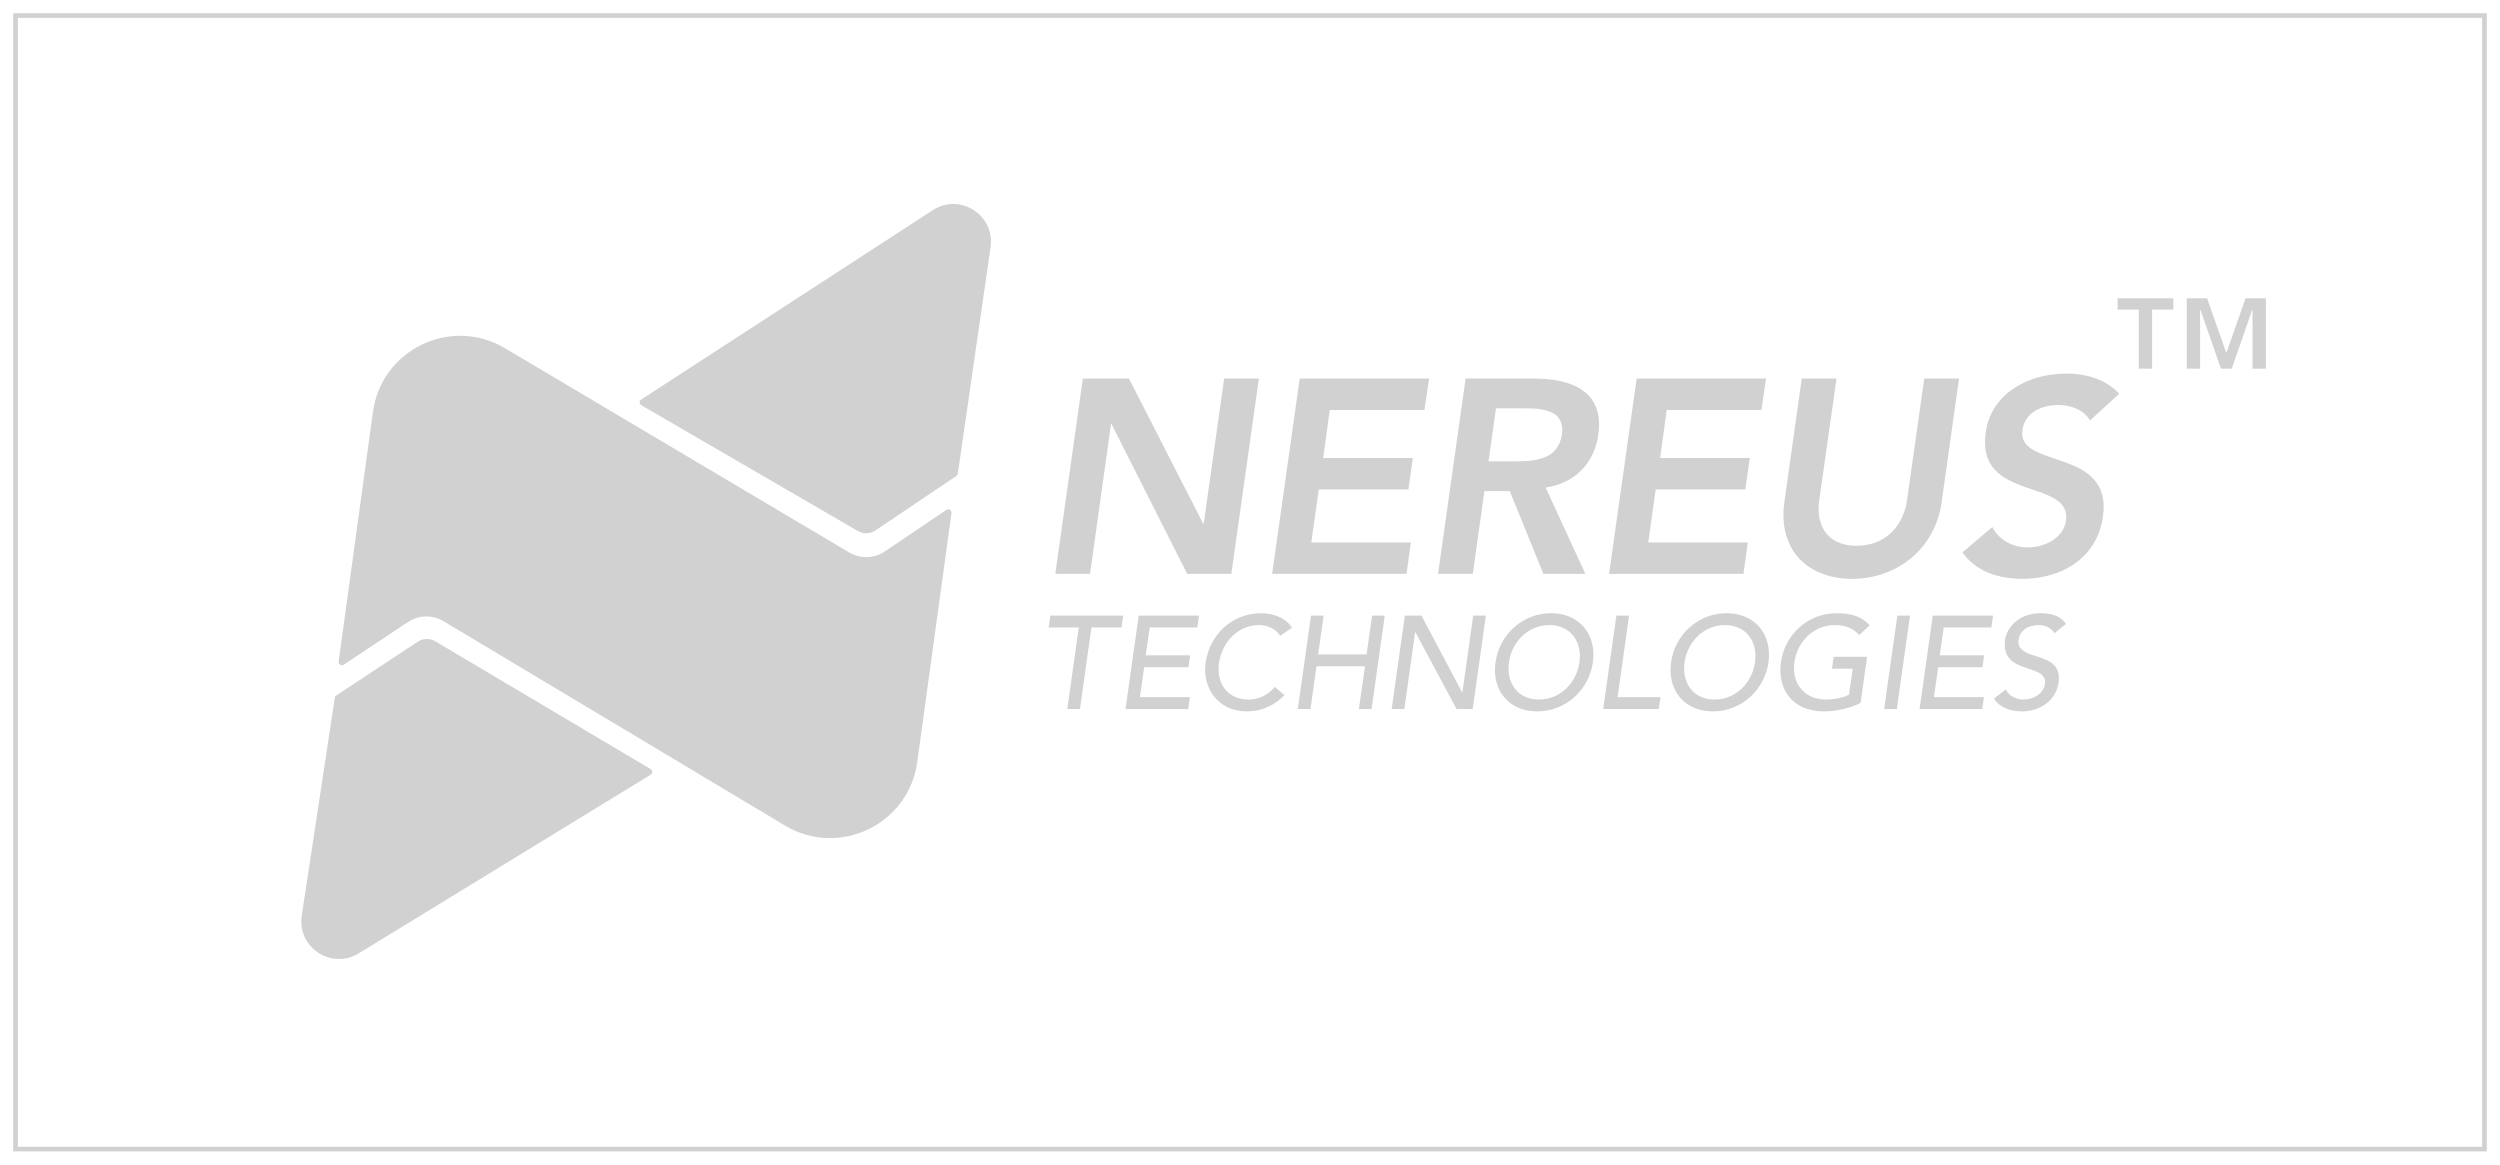 <svg width="161" height="75" viewBox="0 0 161 75" fill="none" xmlns="http://www.w3.org/2000/svg">
<rect x="1" y="1" width="159" height="73" stroke="#D1D1D1" stroke-width="0.3"/>
<mask id="mask0_7_316" style="mask-type:alpha" maskUnits="userSpaceOnUse" x="-2" y="1" width="162" height="73">
<rect x="-2" y="1" width="162" height="72.948" fill="#D9D9D9"/>
</mask>
<g mask="url(#mask0_7_316)">
<path d="M24.019 26.521L21.809 42.598C21.784 42.78 21.985 42.906 22.138 42.805L26.28 40.054C26.965 39.6 27.85 39.579 28.555 40.001L50.556 53.167C54.038 55.251 58.518 53.101 59.071 49.08L61.276 33.042C61.302 32.86 61.099 32.733 60.946 32.837L56.975 35.516C56.291 35.977 55.403 36.002 54.694 35.582L32.517 22.423C29.034 20.357 24.571 22.509 24.019 26.521Z" fill="#D1D1D1"/>
<path d="M26.901 41.327L21.656 44.789C21.605 44.822 21.571 44.875 21.562 44.935L19.433 58.965C19.124 61.004 21.339 62.475 23.098 61.398L41.901 49.893C42.038 49.809 42.037 49.609 41.898 49.527L28.033 41.3C27.681 41.092 27.242 41.102 26.901 41.327Z" fill="#D1D1D1"/>
<path d="M56.377 34.161L61.591 30.651C61.641 30.618 61.674 30.565 61.683 30.505L63.793 15.917C64.091 13.854 61.819 12.399 60.07 13.535L41.29 25.732C41.157 25.818 41.162 26.015 41.299 26.095L55.246 34.199C55.599 34.404 56.038 34.389 56.377 34.161Z" fill="#D1D1D1"/>
<path d="M67.96 36.959L69.737 24.378H72.704L77.484 33.725H77.52L78.835 24.378H81.073L79.297 36.959H76.454L71.585 27.31H71.549L70.199 36.959H67.96ZM81.925 36.959L83.701 24.378H92.035L91.733 26.404H85.638L85.212 29.496H90.987L90.703 31.521H84.928L84.448 34.933H90.862L90.578 36.959H81.925ZM92.61 36.959L94.386 24.378H98.758C101.174 24.378 103.324 25.16 102.933 27.985C102.685 29.798 101.441 31.13 99.54 31.397L102.098 36.959H99.397L97.23 31.628H95.595L94.849 36.959H92.61ZM95.861 29.709H97.603C98.864 29.709 100.357 29.602 100.588 27.968C100.801 26.475 99.433 26.297 98.278 26.297H96.341L95.861 29.709ZM103.624 36.959L105.401 24.378H113.735L113.433 26.404H107.338L106.911 29.496H112.686L112.402 31.521H106.627L106.147 34.933H112.562L112.278 36.959H103.624ZM126.161 24.378L125.042 32.339C124.615 35.377 122.145 37.278 119.267 37.278C116.388 37.278 114.487 35.377 114.913 32.339L116.033 24.378H118.272L117.152 32.268C116.975 33.511 117.419 35.146 119.569 35.146C121.719 35.146 122.625 33.511 122.803 32.268L123.922 24.378H126.161ZM136.479 25.355L134.596 27.079C134.205 26.404 133.405 26.084 132.534 26.084C131.504 26.084 130.402 26.546 130.242 27.701C129.887 30.224 136.07 28.785 135.431 33.263C135.058 35.964 132.73 37.278 130.26 37.278C128.696 37.278 127.239 36.799 126.386 35.573L128.305 33.938C128.732 34.773 129.603 35.253 130.598 35.253C131.628 35.253 132.89 34.684 133.05 33.529C133.441 30.775 127.239 32.356 127.879 27.861C128.234 25.267 130.722 24.058 133.05 24.058C134.365 24.058 135.626 24.431 136.479 25.355Z" fill="#D1D1D1"/>
<path d="M68.734 45.661L69.473 40.409H67.535L67.646 39.644H72.337L72.227 40.409H70.289L69.549 45.661H68.734ZM72.483 45.661L73.333 39.644H77.217L77.107 40.409H74.039L73.784 42.202H76.639L76.537 42.967H73.682L73.41 44.897H76.631L76.52 45.661H72.483ZM83.203 40.426L82.447 40.944C82.166 40.503 81.64 40.256 81.087 40.256C79.736 40.256 78.699 41.336 78.504 42.704C78.325 43.97 79.013 45.05 80.416 45.05C81.104 45.05 81.674 44.743 82.099 44.242L82.719 44.761C82.506 45.007 81.665 45.814 80.288 45.814C78.376 45.814 77.424 44.217 77.637 42.704C77.9 40.834 79.37 39.491 81.223 39.491C82.013 39.491 82.804 39.789 83.203 40.426ZM83.578 45.661L84.428 39.644H85.244L84.887 42.143H88.006L88.363 39.644H89.179L88.329 45.661H87.513L87.904 42.908H84.785L84.394 45.661H83.578ZM89.623 45.661L90.473 39.644H91.543L94.161 44.59H94.178L94.875 39.644H95.691L94.841 45.661H93.804L91.153 40.715H91.135L90.439 45.661H89.623ZM98.996 45.814C97.16 45.814 96.055 44.438 96.311 42.653C96.557 40.868 98.053 39.491 99.888 39.491C101.724 39.491 102.829 40.868 102.583 42.653C102.328 44.438 100.832 45.814 98.996 45.814ZM99.107 45.05C100.483 45.05 101.529 43.97 101.716 42.653C101.903 41.336 101.155 40.256 99.778 40.256C98.401 40.256 97.364 41.336 97.177 42.653C96.99 43.97 97.73 45.05 99.107 45.05ZM103.246 45.661L104.096 39.644H104.912L104.172 44.897H106.934L106.824 45.661H103.246ZM110.305 45.814C108.469 45.814 107.364 44.438 107.619 42.653C107.865 40.868 109.361 39.491 111.197 39.491C113.033 39.491 114.138 40.868 113.891 42.653C113.636 44.438 112.14 45.814 110.305 45.814ZM110.415 45.05C111.792 45.05 112.837 43.97 113.024 42.653C113.211 41.336 112.463 40.256 111.087 40.256C109.71 40.256 108.673 41.336 108.486 42.653C108.299 43.97 109.038 45.05 110.415 45.05ZM118.09 42.296H120.24L119.824 45.262C119.186 45.619 118.192 45.814 117.461 45.814C115.421 45.814 114.452 44.361 114.69 42.653C114.937 40.868 116.433 39.491 118.268 39.491C119.373 39.491 120.002 39.789 120.402 40.273L119.739 40.894C119.314 40.418 118.761 40.256 118.158 40.256C116.781 40.256 115.744 41.336 115.557 42.653C115.362 44.013 116.229 45.05 117.555 45.05C118.124 45.05 118.685 44.939 119.076 44.735L119.314 43.061H117.979L118.09 42.296ZM121.339 45.661L122.189 39.644H123.005L122.155 45.661H121.339ZM123.62 45.661L124.47 39.644H128.354L128.243 40.409H125.175L124.92 42.202H127.776L127.674 42.967H124.818L124.546 44.897H127.767L127.657 45.661H123.62ZM128.416 44.981L129.172 44.404C129.393 44.846 129.869 45.05 130.354 45.05C130.889 45.05 131.603 44.709 131.696 44.047C131.892 42.661 128.798 43.52 129.13 41.174C129.232 40.469 129.963 39.491 131.407 39.491C132.062 39.491 132.674 39.627 133.048 40.18L132.3 40.783C132.138 40.469 131.764 40.256 131.297 40.256C130.396 40.256 130.048 40.8 129.997 41.174C129.784 42.695 132.878 41.786 132.572 43.953C132.41 45.117 131.373 45.814 130.218 45.814C129.444 45.814 128.747 45.551 128.416 44.981Z" fill="#D1D1D1"/>
</g>
<path d="M137.738 23.744V19.938H136.374V19.212H139.96V19.938H138.596V23.744H137.738ZM140.829 23.744V19.212H142.138L143.359 22.688H143.392L144.613 19.212H145.922V23.744H145.064V19.96H145.042L143.722 23.744H143.029L141.709 19.96H141.687V23.744H140.829Z" fill="#D1D1D1"/>
</svg>
